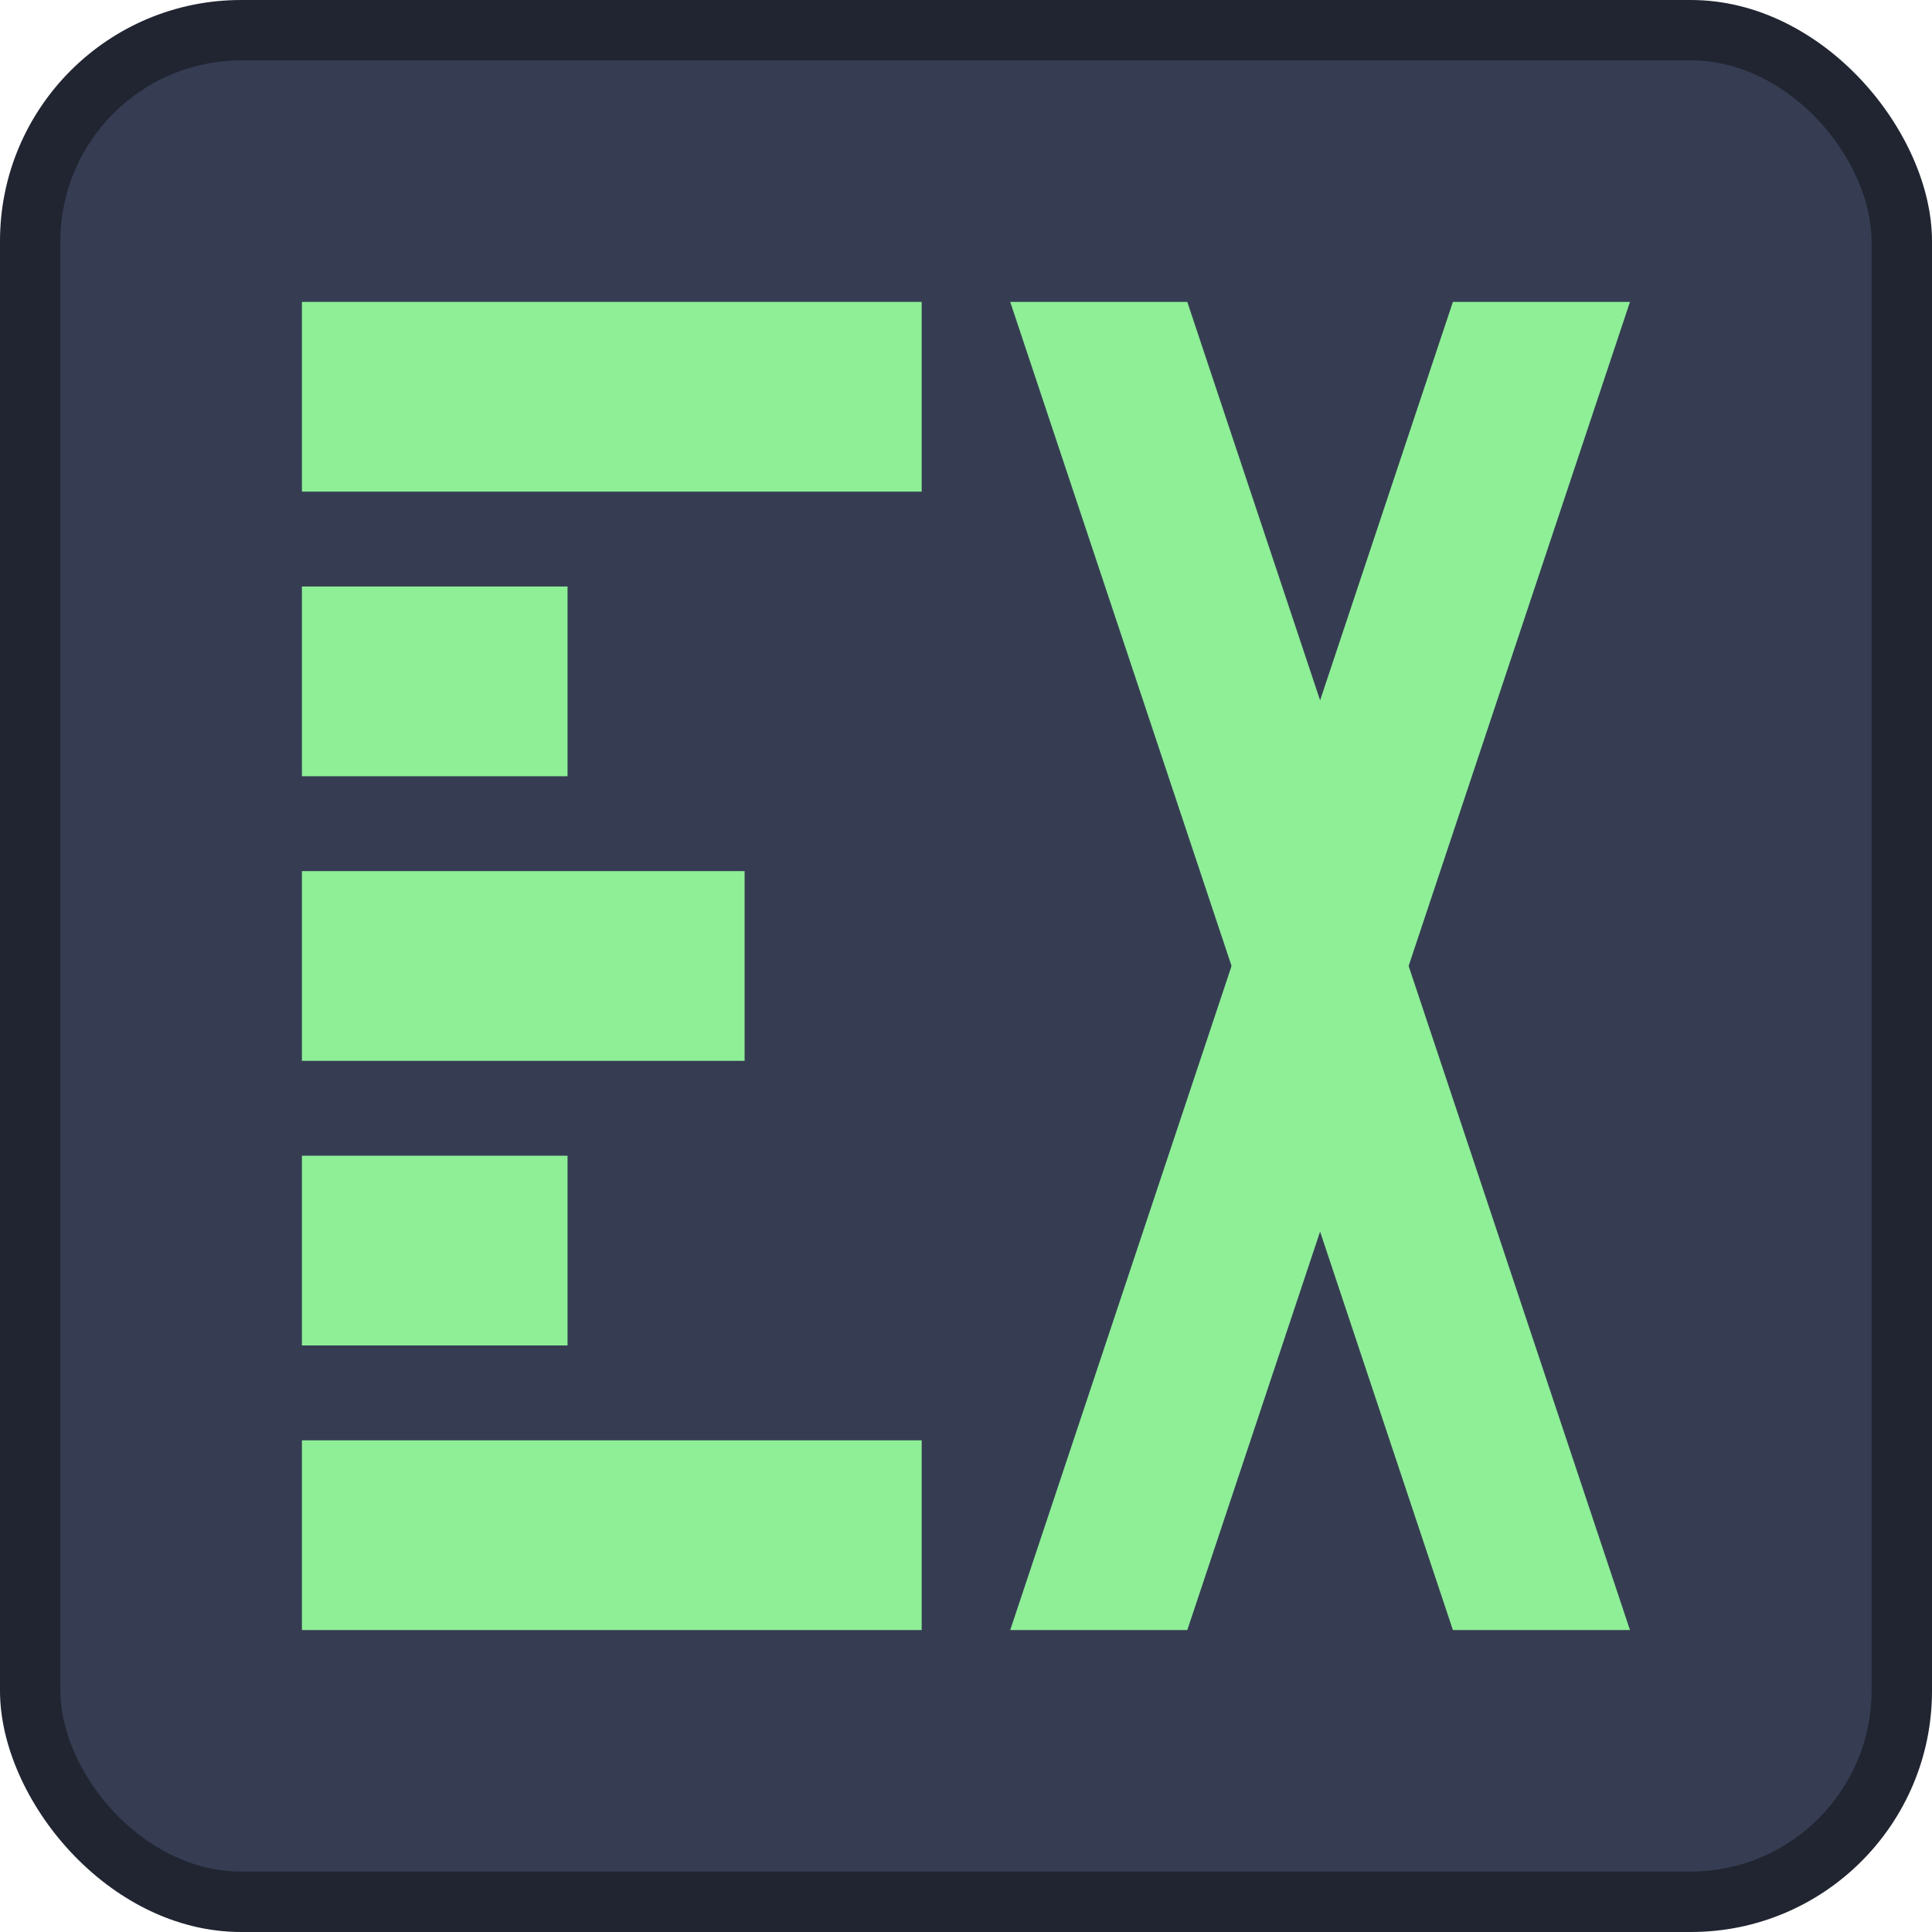 <?xml version="1.0" encoding="UTF-8" standalone="no"?>
<!-- Created with Inkscape (http://www.inkscape.org/) -->

<svg
   width="128"
   height="128"
   viewBox="0 0 33.867 33.867"
   version="1.1"
   id="svg5"
   inkscape:version="1.2.2 (732a01da63, 2022-12-09)"
   sodipodi:docname="icon_src.svg"
   xml:space="preserve"
   inkscape:export-filename="icon_src.png"
   inkscape:export-xdpi="96"
   inkscape:export-ydpi="96"
   xmlns:inkscape="http://www.inkscape.org/namespaces/inkscape"
   xmlns:sodipodi="http://sodipodi.sourceforge.net/DTD/sodipodi-0.dtd"
   xmlns:xlink="http://www.w3.org/1999/xlink"
   xmlns="http://www.w3.org/2000/svg"
   xmlns:svg="http://www.w3.org/2000/svg"><sodipodi:namedview
     id="namedview7"
     pagecolor="#ffffff"
     bordercolor="#000000"
     borderopacity="0.25"
     inkscape:showpageshadow="2"
     inkscape:pageopacity="0.0"
     inkscape:pagecheckerboard="true"
     inkscape:deskcolor="#d1d1d1"
     inkscape:document-units="px"
     showgrid="true"
     inkscape:zoom="6.3515625"
     inkscape:cx="64.157442"
     inkscape:cy="64.157442"
     inkscape:window-width="1436"
     inkscape:window-height="1015"
     inkscape:window-x="-8"
     inkscape:window-y="-8"
     inkscape:window-maximized="1"
     inkscape:current-layer="layer1"><inkscape:grid
       type="xygrid"
       id="grid896"
       spacingx="1.058"
       spacingy="1.058" /></sodipodi:namedview><defs
     id="defs2"><linearGradient
       id="IconBackground"
       inkscape:swatch="solid"><stop
         style="stop-color:#363d52;stop-opacity:1;"
         offset="0"
         id="stop18022" /></linearGradient><linearGradient
       id="IconFrame"
       inkscape:swatch="solid"
       gradientTransform="scale(0.265)"><stop
         style="stop-color:#202531;stop-opacity:1;"
         offset="0"
         id="stop14220" /></linearGradient><linearGradient
       id="GodotGray"
       inkscape:swatch="solid"><stop
         style="stop-color:#414042;stop-opacity:1;"
         offset="0"
         id="stop9827" /></linearGradient><linearGradient
       id="linearGradient7974"><stop
         style="stop-color:#ffffff;stop-opacity:1;"
         offset="0"
         id="stop7972" /></linearGradient><linearGradient
       id="GodotBlue"
       inkscape:swatch="solid"
       gradientTransform="scale(0.07)"><stop
         style="stop-color:#478cbf;stop-opacity:1;"
         offset="0"
         id="stop5423" /></linearGradient><linearGradient
       id="White"
       inkscape:swatch="solid"><stop
         style="stop-color:#ffffff;stop-opacity:1;"
         offset="0"
         id="stop3937" /></linearGradient><linearGradient
       id="Black"
       inkscape:swatch="solid"><stop
         style="stop-color:#000000;stop-opacity:1;"
         offset="0"
         id="stop1699" /></linearGradient><linearGradient
       inkscape:collect="always"
       xlink:href="#Black"
       id="linearGradient1703"
       x1="0"
       y1="2.117"
       x2="4.233"
       y2="2.117"
       gradientUnits="userSpaceOnUse" /><linearGradient
       inkscape:collect="always"
       xlink:href="#White"
       id="linearGradient3941"
       x1="4.233"
       y1="2.117"
       x2="8.467"
       y2="2.117"
       gradientUnits="userSpaceOnUse" /><linearGradient
       inkscape:collect="always"
       xlink:href="#GodotGray"
       id="linearGradient11325"
       gradientTransform="scale(0.265)"
       gradientUnits="userSpaceOnUse" /><linearGradient
       inkscape:collect="always"
       xlink:href="#IconFrame"
       id="linearGradient14224"
       x1="16.933"
       y1="2.117"
       x2="21.167"
       y2="2.117"
       gradientUnits="userSpaceOnUse" /><linearGradient
       inkscape:collect="always"
       xlink:href="#IconBackground"
       id="linearGradient18026"
       x1="21.167"
       y1="2.117"
       x2="25.4"
       y2="2.117"
       gradientUnits="userSpaceOnUse" /><linearGradient
       id="Control"
       inkscape:swatch="solid"><stop
         style="stop-color:#8eef97;stop-opacity:1;"
         offset="0"
         id="stop2526" /></linearGradient></defs><g
     inkscape:groupmode="layer"
     id="layer2"
     inkscape:label="Swatches"
     style="display:none;fill:none;stroke:none"
     sodipodi:insensitive="true"><rect
       style="opacity:1;fill:url(#linearGradient1703);fill-opacity:1;stroke:none;stroke-width:2.646;stroke-dasharray:none"
       id="rect950"
       width="4.233"
       height="4.233"
       x="0"
       y="0"
       sodipodi:insensitive="true" /><rect
       style="display:inline;opacity:1;fill:url(#linearGradient3941);fill-opacity:1;stroke:none;stroke-width:2.646;stroke-dasharray:none"
       id="rect2794"
       width="4.233"
       height="4.233"
       x="4.233"
       y="0"
       sodipodi:insensitive="true" /><rect
       style="opacity:1;fill:url(#GodotBlue);fill-opacity:1;stroke:none;stroke-width:2.646;stroke-dasharray:none"
       id="rect7970"
       width="4.233"
       height="4.233"
       x="8.467"
       y="0"
       sodipodi:insensitive="true" /><rect
       style="opacity:1;fill:url(#linearGradient11325);fill-opacity:1;stroke:none;stroke-width:2.646;stroke-dasharray:none"
       id="rect10922"
       width="4.233"
       height="4.233"
       x="12.7"
       y="0"
       sodipodi:insensitive="true" /><rect
       style="display:inline;opacity:1;fill:url(#linearGradient14224);fill-opacity:1;stroke:none;stroke-width:2.646;stroke-dasharray:none"
       id="rect12455"
       width="4.233"
       height="4.233"
       x="16.933"
       y="0"
       sodipodi:insensitive="true" /><rect
       style="opacity:1;fill:url(#linearGradient18026);fill-opacity:1;stroke:none;stroke-width:2.646;stroke-dasharray:none"
       id="rect16447"
       width="4.233"
       height="4.233"
       x="21.167"
       y="0"
       sodipodi:insensitive="true" /></g><g
     inkscape:groupmode="layer"
     id="layer3"
     inkscape:label="IconBase"
     style="display:inline;fill:none;stroke:none"
     sodipodi:insensitive="true"><rect
       style="display:inline;opacity:1;fill:url(#IconFrame);fill-opacity:1;stroke:none;stroke-width:2.646;stroke-dasharray:none"
       id="rect18802"
       width="33.867"
       height="33.867"
       x="0"
       y="0"
       ry="4.227"
       sodipodi:insensitive="true" /><rect
       style="opacity:1;fill:url(#IconBackground);fill-opacity:1;stroke:none;stroke-width:2.646;stroke-dasharray:none"
       id="rect19530"
       width="31.75"
       height="31.75"
       x="1.058"
       y="1.058"
       ry="3.175"
       sodipodi:insensitive="true" /></g><g
     inkscape:groupmode="layer"
     id="layer1"
     inkscape:label="Main"><g
       id="g1210"
       transform="matrix(1.552,0,0,1.663,8.291,8.362)"
       style="stroke-width:0.165"><g
         id="layer1-0"
         inkscape:label="Layer 1"
         style="stroke-width:0.165"
         transform="translate(-2.932,-2.846)"><path
           style="fill:url(#Control);stroke:none;stroke-width:0.494;stroke-linecap:round"
           d="m 14,1 h 2 L 11,15 H 9 L 14,1"
           id="path1219"
           sodipodi:nodetypes="ccccc" /><path
           style="fill:url(#Control);stroke:none;stroke-width:0.494;stroke-linecap:round"
           d="m 10,1 h 1 l 5,14 H 14 L 9,1"
           id="path1275"
           sodipodi:nodetypes="ccccc" /><path
           style="fill:url(#Control);stroke:none;stroke-width:0.494;stroke-linecap:round"
           d="m 1,13 h 7 v 2 H 1 v -2"
           id="path1277"
           sodipodi:nodetypes="ccccc" /><path
           style="fill:url(#Control);stroke:none;stroke-width:0.494;stroke-linecap:round"
           d="M 1,1 H 8 V 3 H 1 V 1"
           id="path1279"
           sodipodi:nodetypes="ccccc" /><path
           style="fill:url(#Control);stroke:none;stroke-width:0.494;stroke-linecap:round"
           d="M 1,7 H 6 V 9 H 1 Z"
           id="path1281"
           sodipodi:nodetypes="ccccc" /><path
           style="fill:url(#Control);stroke:none;stroke-width:0.494;stroke-linecap:round"
           d="M 1,4 H 4 V 6 H 1 V 4"
           id="path1283"
           sodipodi:nodetypes="ccccc" /><path
           style="fill:url(#Control);stroke:none;stroke-width:0.494;stroke-linecap:round"
           d="m 1,10 h 3 v 2 H 1 v -2"
           id="path1285"
           sodipodi:nodetypes="ccccc" /></g></g></g></svg>
